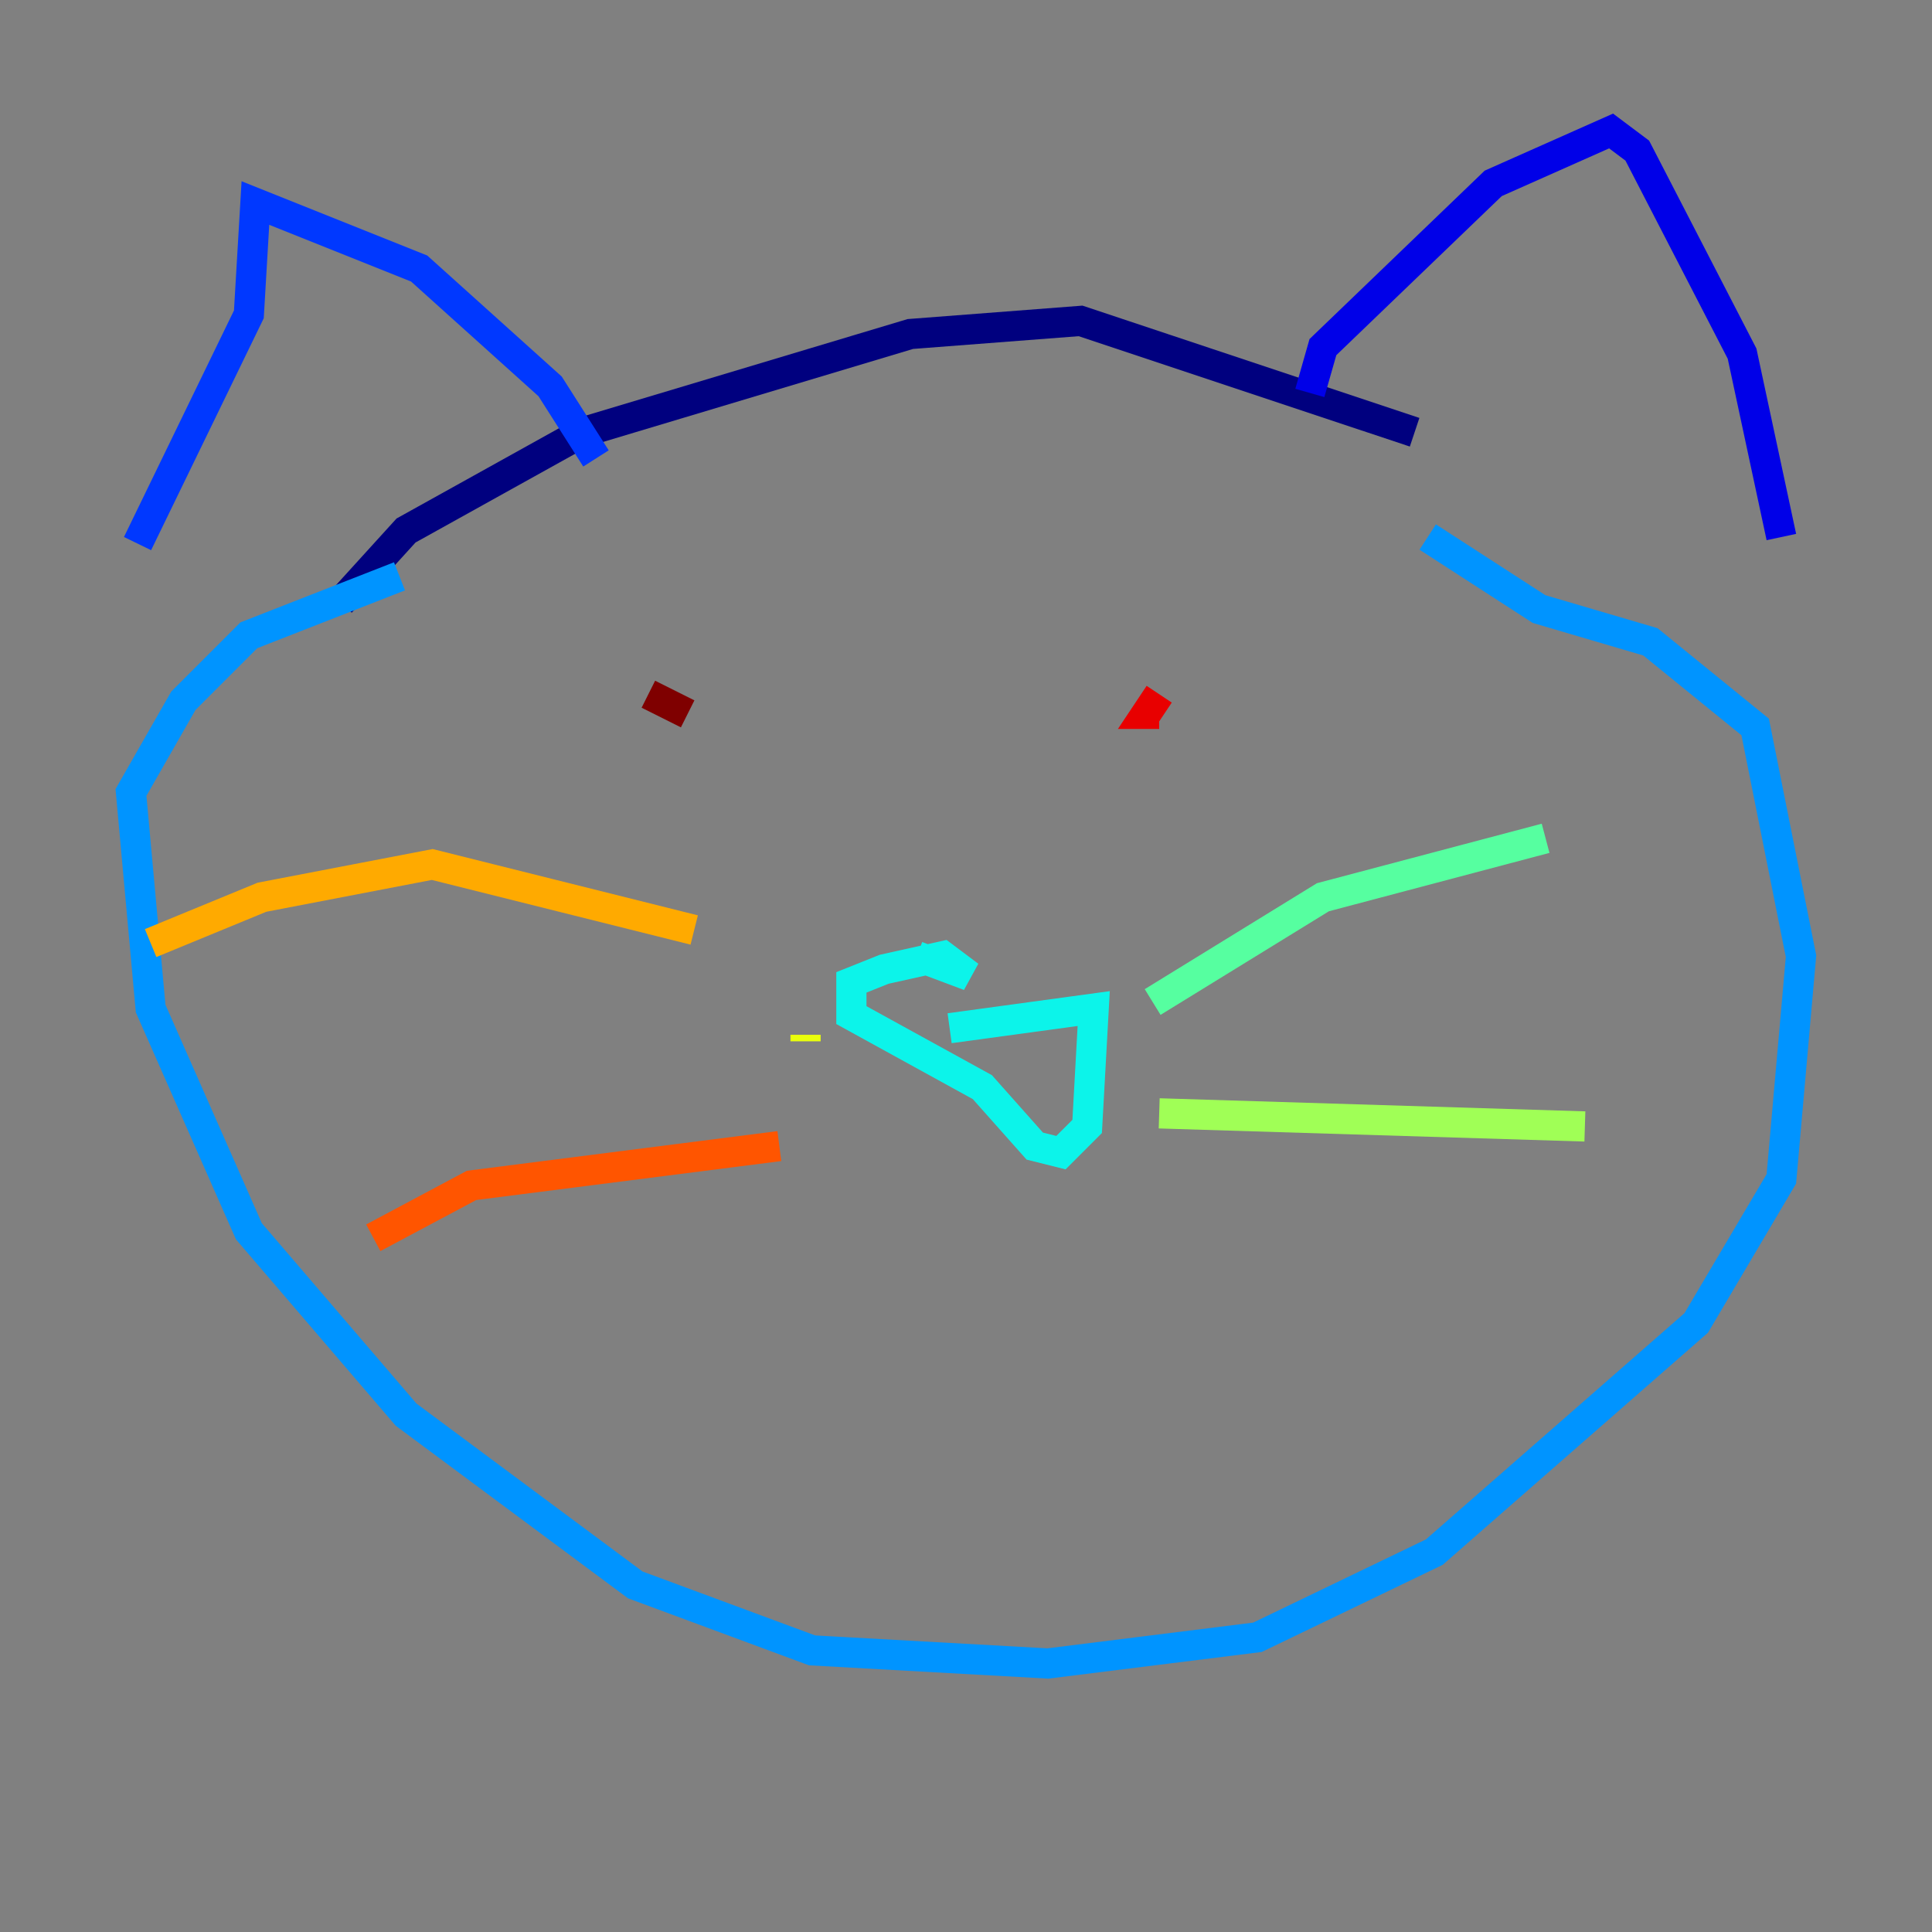 <?xml version="1.0" encoding="utf-8" ?>
<svg baseProfile="tiny" height="128" version="1.2" viewBox="0,0,128,128" width="128" xmlns="http://www.w3.org/2000/svg" xmlns:ev="http://www.w3.org/2001/xml-events" xmlns:xlink="http://www.w3.org/1999/xlink"><rect x="0" y="0" width="128" height="128" fill="#808080" stroke="none"/><defs /><polyline fill="none" points="22.563,39.919 26.902,35.146 38.617,28.637 60.312,22.129 71.593,21.261 93.722,28.637" stroke="#00007f" stroke-width="2" /><polyline fill="none" points="86.78,26.034 87.647,22.997 98.929,12.149 106.739,8.678 108.475,9.98 115.417,23.43 118.02,35.58" stroke="#0000e8" stroke-width="2" /><polyline fill="none" points="39.485,30.373 36.447,25.6 27.77,17.79 16.922,13.451 16.488,20.827 9.112,36.014" stroke="#0038ff" stroke-width="2" /><polyline fill="none" points="26.468,38.183 16.488,42.088 12.149,46.427 8.678,52.502 9.98,66.82 16.488,81.573 26.902,93.722 42.088,105.003 53.803,109.342 69.424,110.21 83.308,108.475 95.024,102.834 112.38,87.647 118.02,78.102 119.322,63.349 116.285,48.163 109.342,42.522 101.966,40.352 94.59,35.58" stroke="#0094ff" stroke-width="2" /><polyline fill="none" points="60.746,63.349 64.217,64.651 62.481,63.349 58.576,64.217 56.407,65.085 56.407,67.254 65.085,72.027 68.556,75.932 70.291,76.366 72.027,74.63 72.461,66.82 62.915,68.122" stroke="#0cf4ea" stroke-width="2" /><polyline fill="none" points="76.366,66.386 87.647,59.444 102.4,55.539" stroke="#56ffa0" stroke-width="2" /><polyline fill="none" points="76.8,73.763 105.003,74.63" stroke="#a0ff56" stroke-width="2" /><polyline fill="none" points="53.37,68.99 53.37,68.556" stroke="#eaff0c" stroke-width="2" /><polyline fill="none" points="45.993,61.614 28.637,57.275 17.356,59.444 9.98,62.481" stroke="#ffaa00" stroke-width="2" /><polyline fill="none" points="51.634,75.932 31.241,78.536 24.732,82.007" stroke="#ff5500" stroke-width="2" /><polyline fill="none" points="76.8,45.993 75.932,47.295 76.8,47.295" stroke="#e80000" stroke-width="2" /><polyline fill="none" points="42.956,45.993 45.559,47.295" stroke="#7f0000" stroke-width="2" /></svg>